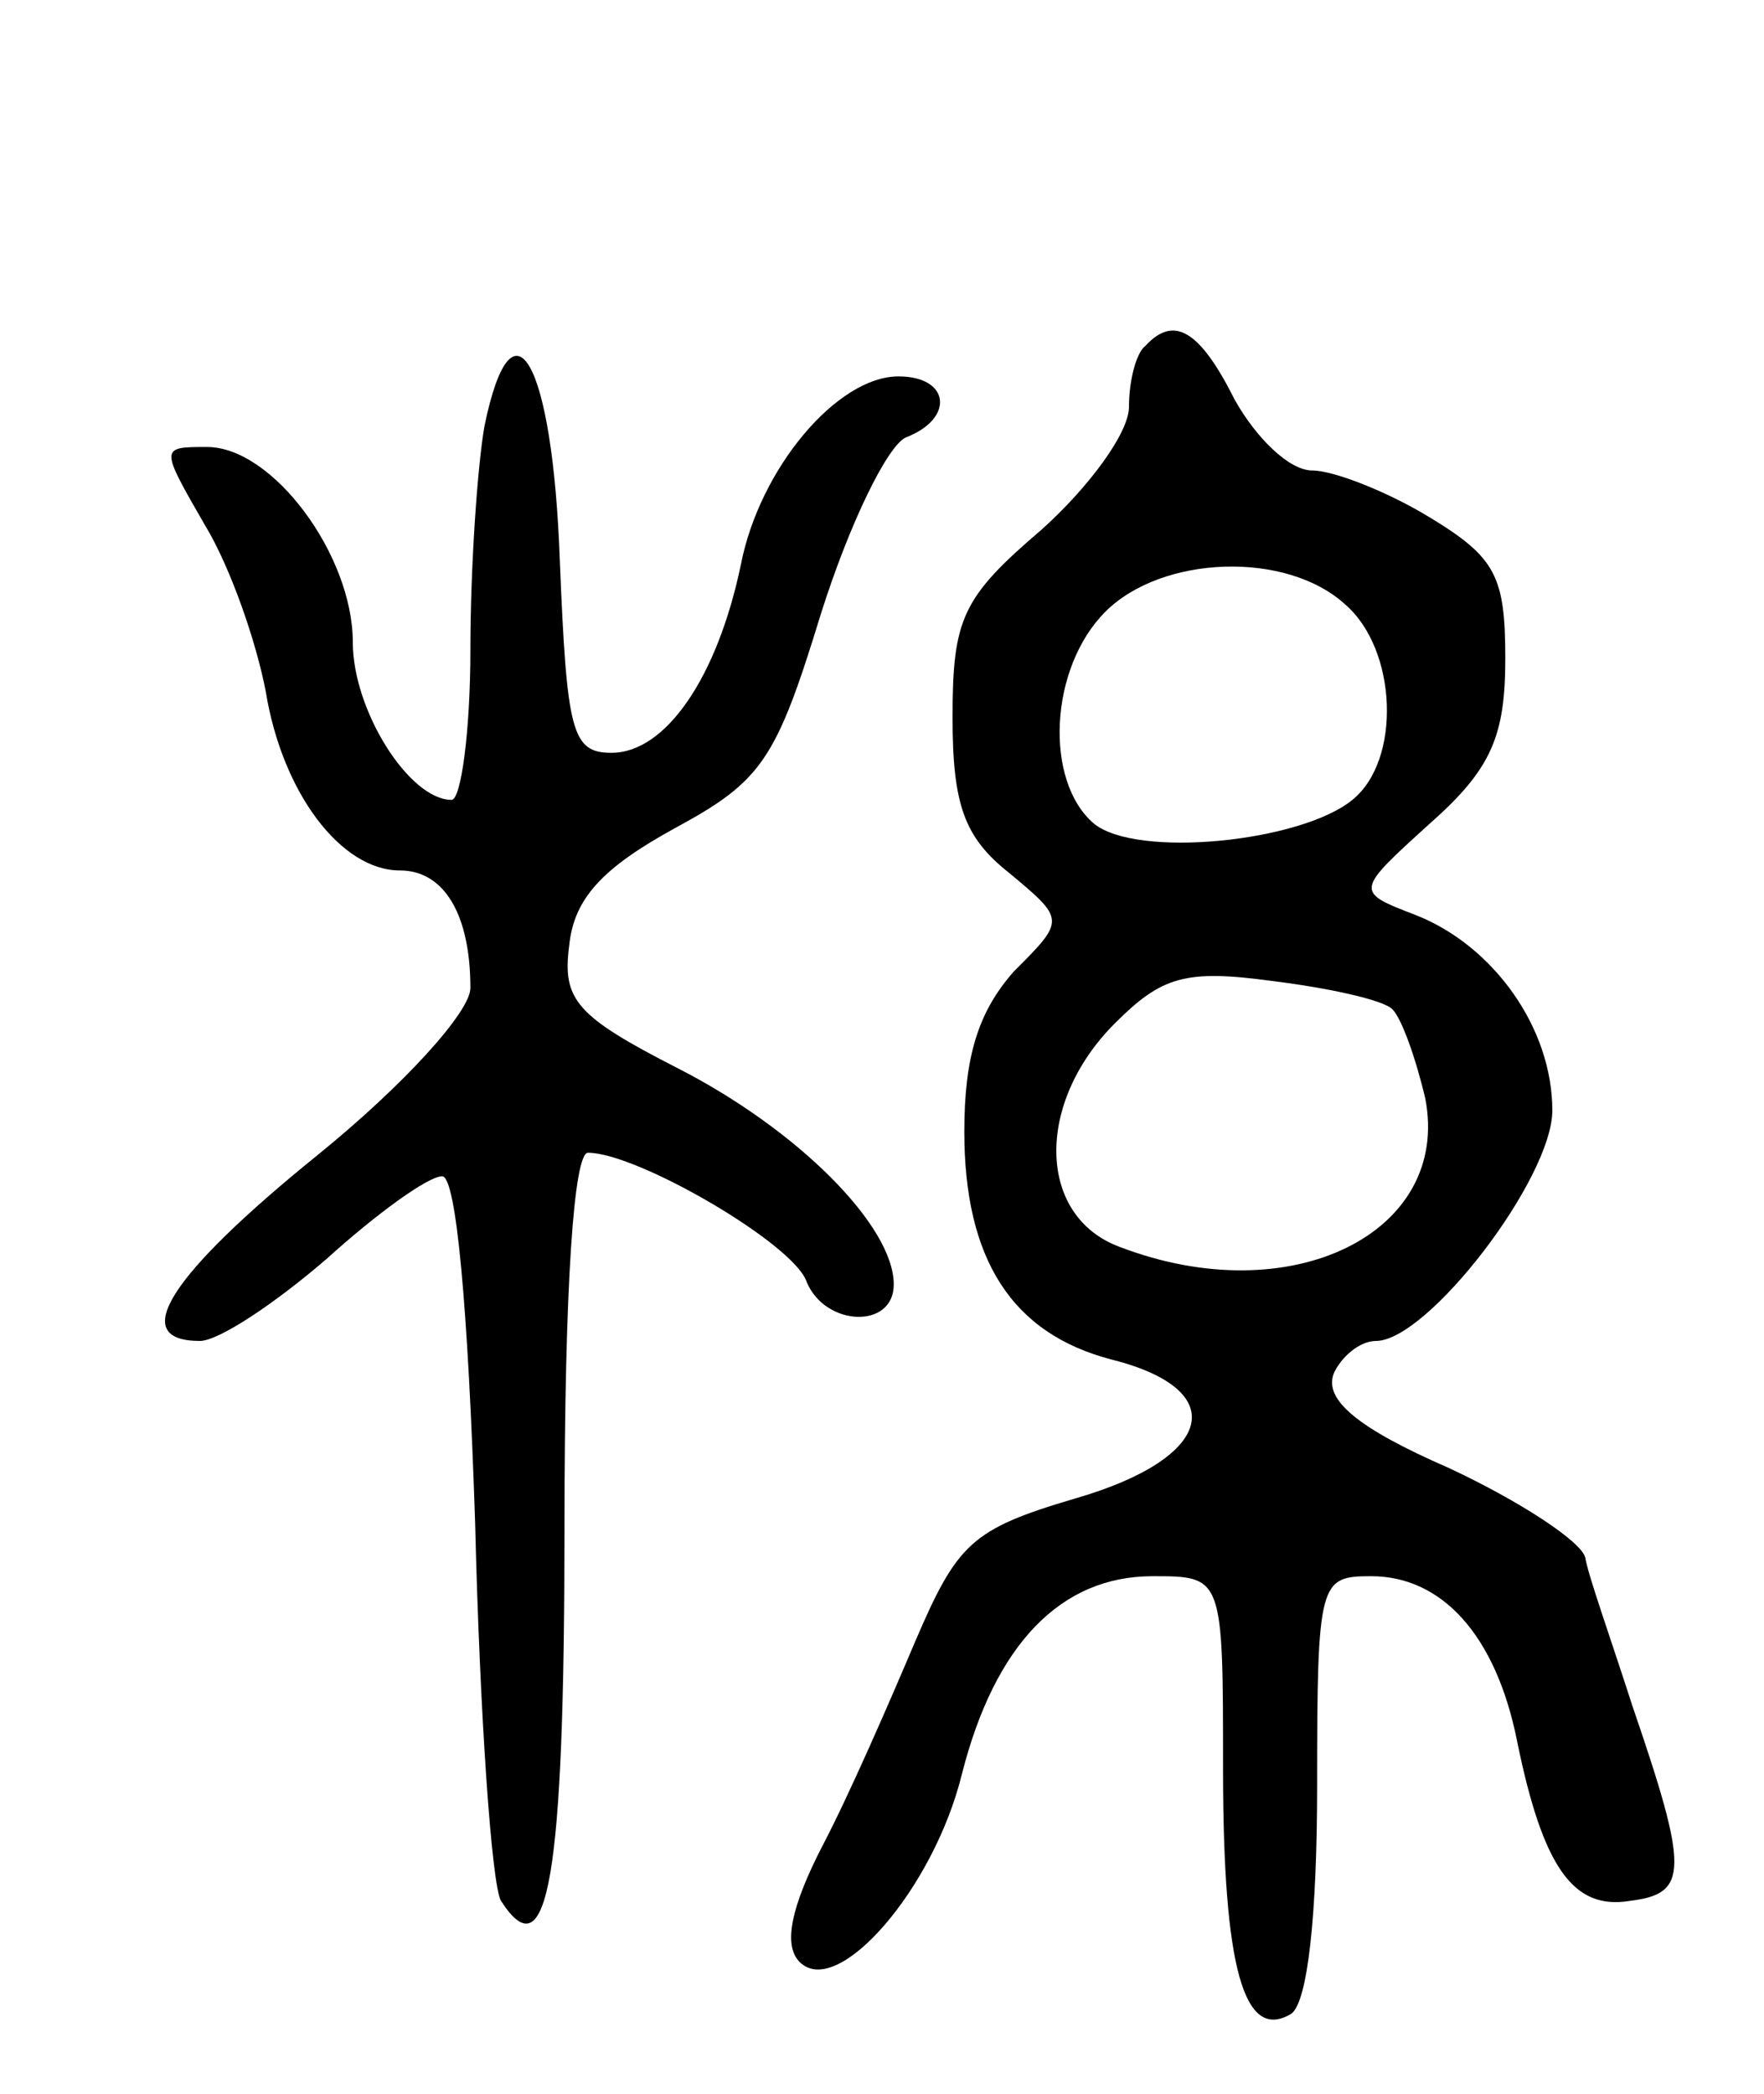 <svg version="1.0" xmlns="http://www.w3.org/2000/svg"
 width="75pt" height="89pt" viewBox="0 0 75 89"
 preserveAspectRatio="xMidYMid meet">
<g transform="translate(0,89) scale(0.1,-0.1)"
fill="#000000" stroke="none">
<path d="M487 743 c-4 -3 -7 -15 -7 -26 0 -11 -17 -34 -37 -52 -34 -29 -38
-38 -38 -80 0 -37 5 -51 24 -66 24 -20 24 -20 2 -42 -15 -17 -21 -36 -21 -68
0 -54 20 -86 63 -97 51 -13 43 -42 -16 -59 -44 -13 -50 -19 -68 -61 -11 -26
-28 -65 -39 -86 -14 -27 -17 -43 -10 -50 16 -16 57 31 69 80 14 55 42 84 81
84 30 0 30 0 30 -82 0 -85 9 -116 29 -104 7 5 11 42 11 97 0 87 1 89 23 89 30
0 53 -25 62 -70 11 -54 24 -72 48 -68 25 3 25 13 1 83 -9 28 -19 56 -20 63 -2
7 -28 24 -58 38 -39 17 -53 29 -49 40 3 7 11 14 18 14 22 0 75 69 75 98 0 35
-25 70 -58 83 -26 10 -26 10 6 39 26 23 32 37 32 70 0 35 -4 43 -32 60 -18 11
-41 20 -50 20 -10 0 -24 14 -33 30 -15 30 -26 36 -38 23z m85 -110 c22 -19 24
-66 3 -83 -22 -18 -92 -25 -110 -10 -21 18 -19 66 5 90 24 24 77 26 102 3z
m20 -172 c4 -4 10 -21 14 -38 11 -57 -57 -91 -130 -63 -35 13 -36 61 -2 95 20
20 30 23 67 18 24 -3 47 -8 51 -12z"/>
<path d="M206 709 c-3 -17 -6 -60 -6 -95 0 -35 -4 -64 -8 -64 -18 0 -42 38
-42 67 0 37 -34 83 -62 83 -20 0 -20 0 -1 -33 11 -18 22 -50 26 -71 7 -43 32
-76 57 -76 19 0 30 -19 30 -50 0 -10 -28 -41 -65 -71 -63 -51 -81 -79 -50 -79
8 0 32 16 54 35 21 19 43 35 49 35 6 0 11 -56 14 -147 2 -82 7 -154 11 -161
20 -31 27 10 27 159 0 103 4 159 10 159 21 0 88 -39 93 -55 8 -19 37 -20 37
-1 0 25 -41 66 -92 92 -43 22 -49 29 -46 52 2 20 14 33 45 50 37 20 43 29 62
91 12 38 28 71 36 75 21 8 19 26 -3 26 -26 0 -59 -39 -67 -80 -10 -48 -32 -80
-55 -80 -17 0 -19 9 -22 82 -3 84 -20 115 -32 57z"/>
</g>
</svg>
